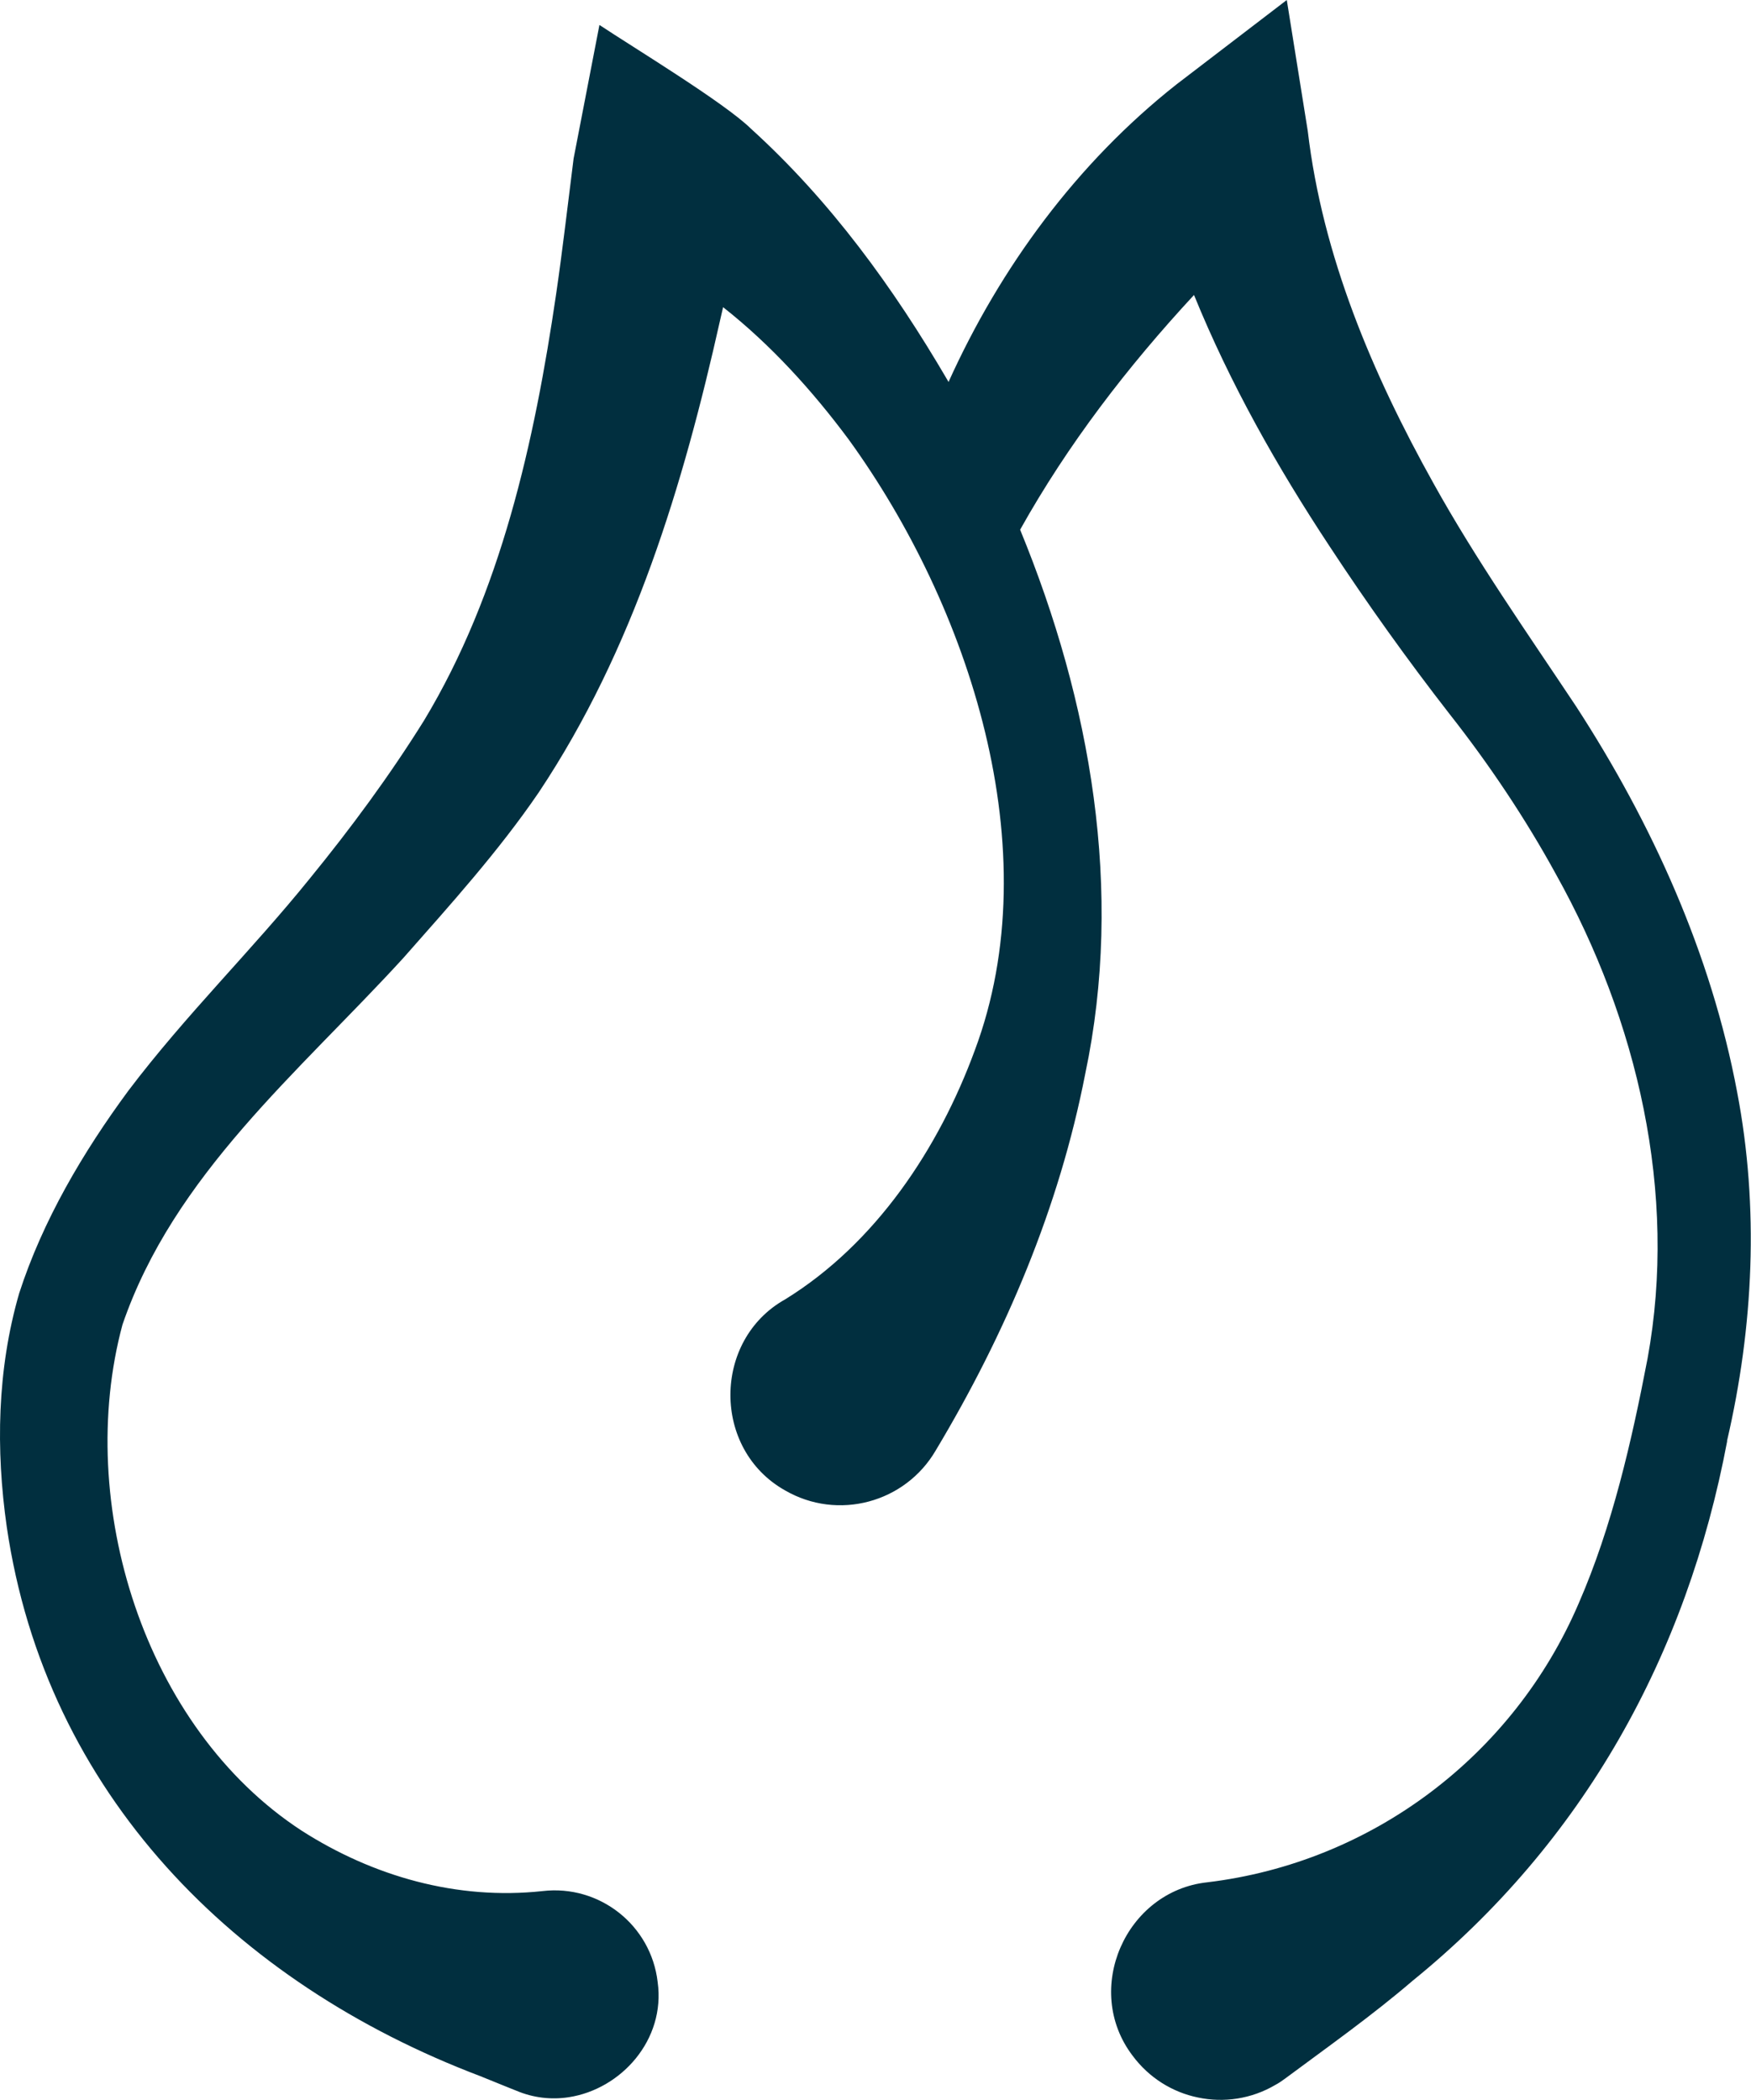 <?xml version="1.0" encoding="UTF-8"?><svg xmlns="http://www.w3.org/2000/svg" viewBox="0 0 277.24 332.45"><defs><style>.e{fill:#012f3f;}</style></defs><g id="a"/><g id="b"><g id="c"><path id="d" class="e" d="M273.47,228.14c-6.38,33.91-22.76,63.49-49.82,85.46-6.4,5.49-13.34,10.4-20.17,15.47-.5,.37-.99,.71-1.52,.99-3.81,2.25-8.19,2.88-12.29,2.01-4-.82-7.73-3.09-10.36-6.64-7.93-10.46-1.09-26.04,11.85-27.43,26.05-3.13,48.46-20.05,58.79-44.14,5.3-12.14,8.4-25.69,10.91-38.77,4.8-26.2-1.6-53.57-14.49-76.66-4.84-8.85-10.61-17.46-16.89-25.43-6.67-8.58-12.95-17.36-18.95-26.49-8.36-12.66-15.76-25.77-21.48-39.81-10.52,11.35-19.99,23.67-27.53,37.16,11.2,27.26,16.43,57.12,10.31,86.14-4.12,21.18-12.6,41.15-23.65,59.59-4.84,8.34-15.53,11.2-23.87,6.37-11.6-6.5-11.5-23.82,.01-30.25,14.31-8.83,24.29-23.82,30.02-39.42,11.89-31.74-.89-70.38-19.97-96.72-5.77-7.76-12.33-14.99-19.88-20.94-.16,.69-.31,1.4-.48,2.09-5.82,25.99-13.67,52.15-28.7,74.72-6.38,9.35-14.01,17.79-21.48,26.26-16.56,18.1-36.3,34.28-44.44,58.02-7.59,28.19,3.4,63.83,28.38,80.11,11.29,7.23,24.59,11.03,38.13,9.56,9.01-1.06,17.19,5.39,18.23,14.41,1.27,9.13-5.77,16.96-14.1,18.23-2.71,.41-5.56,.12-8.31-1.05l-1.18-.47-4.49-1.82C37.2,313.96,7.26,283.95,1.07,241.73c-1.74-12.19-1.54-24.86,1.96-36.96,3.73-11.54,10.12-22.37,17.3-32.1,9.14-12.07,19.5-22.16,28.71-33.57,6.53-8,12.66-16.31,18.11-25.05,12.16-20.16,17.47-44.08,20.91-67.54,1.02-6.98,1.82-14.01,2.76-21.41l4.09-21.15c5.23,3.48,19.83,12.33,23.97,16.41,12.62,11.44,22.59,25.2,31.12,39.79,.07,.1,.12,.22,.18,.33,8.21-18.18,20.36-34.69,36.06-47.09,.01,0,17.5-13.39,17.5-13.39l3.32,20.73c2.33,19.76,10.2,38.39,19.89,55.76,6.74,12.15,14.86,23.71,22.57,35.3,12.06,18.56,21.41,39.21,25.52,61.08,3.51,18.27,2.6,37.22-1.6,55.27Z"/></g></g></svg>